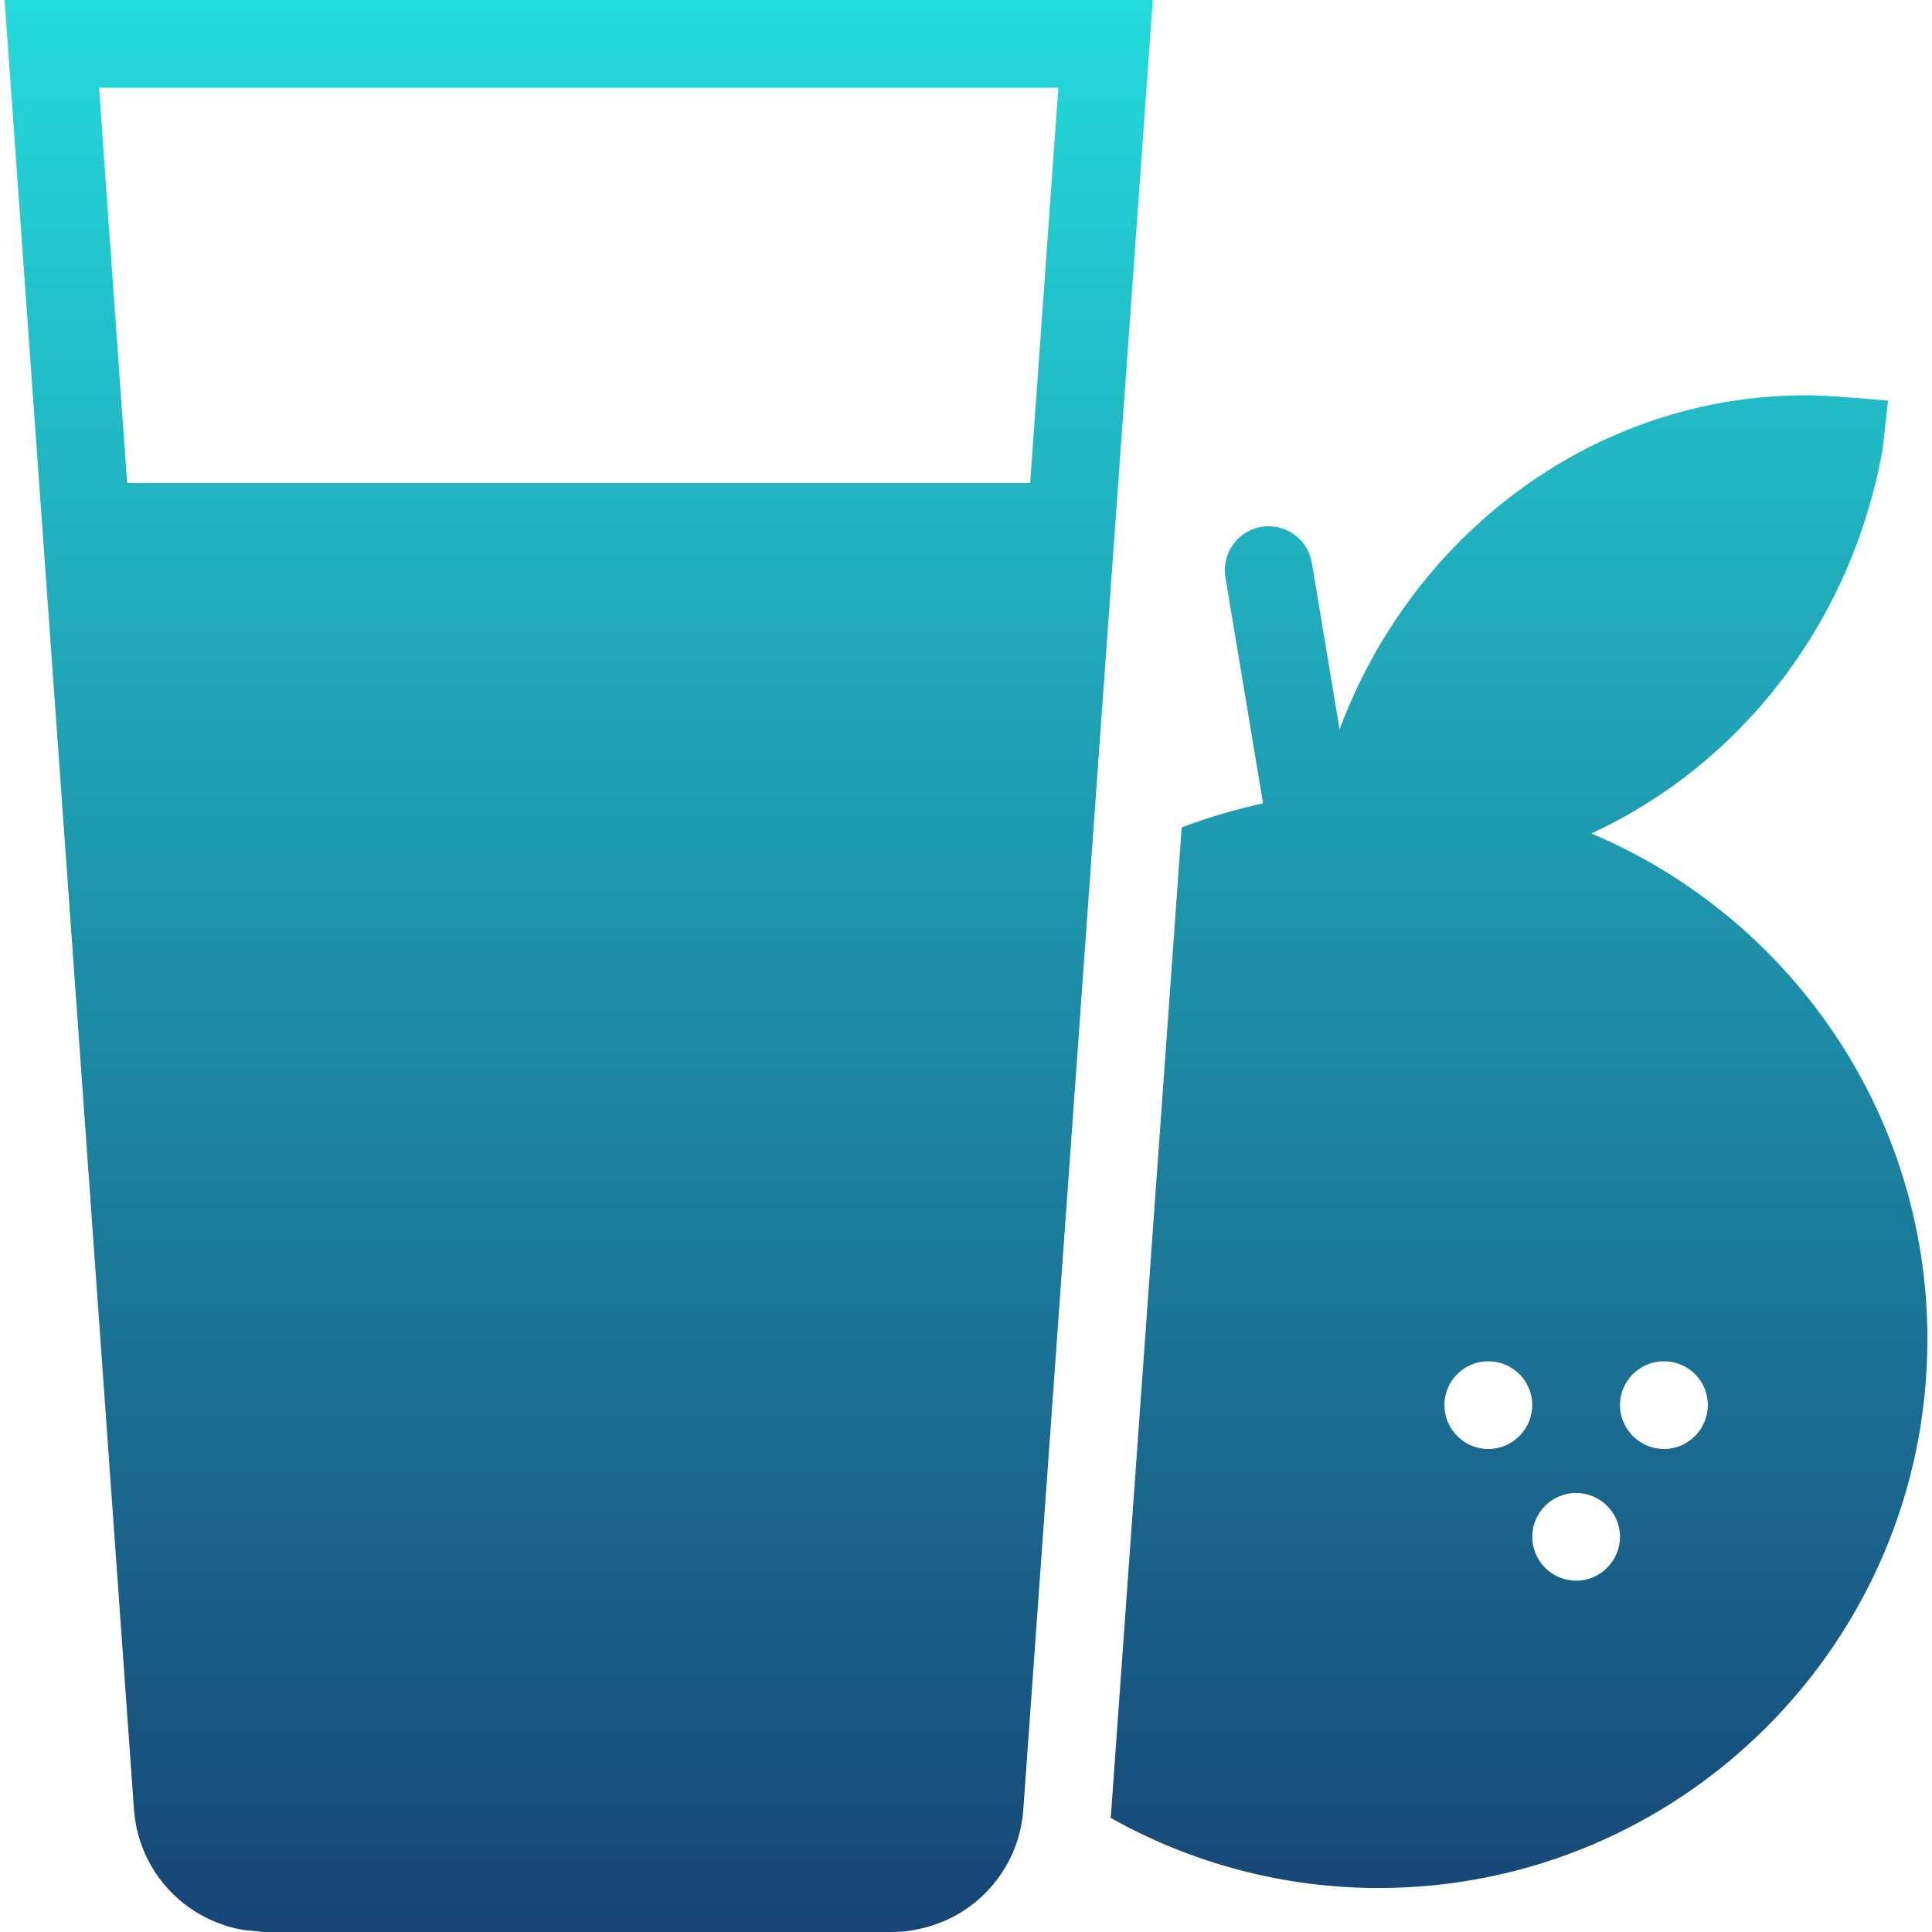 <svg xmlns="http://www.w3.org/2000/svg" xmlns:xlink="http://www.w3.org/1999/xlink" width="64" height="64" viewBox="0 0 64 64" version="1.1"><defs><linearGradient id="linear0" x1="0%" x2="0%" y1="0%" y2="100%"><stop offset="0%" style="stop-color:#24dbdb; stop-opacity:1"/><stop offset="100%" style="stop-color:#174475; stop-opacity:1"/></linearGradient></defs><g id="surface1"><path style=" stroke:none;fill-rule:nonzero;fill:url(#linear0);" d="M 0.152 0 L 2.645 34.836 L 4.438 59.938 C 4.555 61.609 5.617 63.059 7.172 63.68 C 7.172 63.688 7.172 63.68 7.176 63.68 C 7.43 63.785 7.688 63.863 7.965 63.914 C 7.965 63.922 7.965 63.914 7.965 63.914 C 8.098 63.945 8.238 63.949 8.379 63.961 C 8.516 63.973 8.656 64 8.797 64 L 29.547 64 C 29.828 64 30.109 63.973 30.375 63.914 C 32.316 63.543 33.762 61.91 33.898 59.945 L 35.77 33.797 L 38.188 0 Z M 3.281 2.906 L 35.059 2.906 L 34.125 16 L 4.211 16 Z M 59.828 13.094 C 52.902 13.094 46.832 17.594 44.375 24.16 L 43.461 18.672 C 43.355 17.969 42.762 17.449 42.051 17.434 C 41.617 17.426 41.203 17.613 40.922 17.945 C 40.637 18.277 40.52 18.719 40.598 19.148 L 41.84 26.613 C 40.914 26.816 40.012 27.078 39.145 27.41 L 36.801 60.137 C 36.801 60.164 36.789 60.188 36.785 60.215 C 39.496 61.742 42.555 62.543 45.664 62.543 C 55.695 62.543 63.848 54.391 63.848 44.363 C 63.848 36.836 59.254 30.367 52.715 27.609 C 57.621 25.348 61.336 20.668 62.367 14.863 L 62.543 13.27 L 60.941 13.141 C 60.574 13.121 60.203 13.094 59.828 13.094 Z M 49.301 45.094 C 50.102 45.094 50.758 45.742 50.758 46.543 C 50.758 47.344 50.102 48 49.301 48 C 48.5 48 47.848 47.344 47.848 46.543 C 47.848 45.742 48.5 45.094 49.301 45.094 Z M 55.121 45.094 C 55.922 45.094 56.574 45.742 56.574 46.543 C 56.574 47.344 55.922 48 55.121 48 C 54.32 48 53.664 47.344 53.664 46.543 C 53.664 45.742 54.32 45.094 55.121 45.094 Z M 52.211 49.457 C 53.012 49.457 53.664 50.109 53.664 50.906 C 53.664 51.707 53.012 52.363 52.211 52.363 C 51.41 52.363 50.758 51.707 50.758 50.906 C 50.758 50.109 51.41 49.457 52.211 49.457 Z M 52.211 49.457 "/></g></svg>
